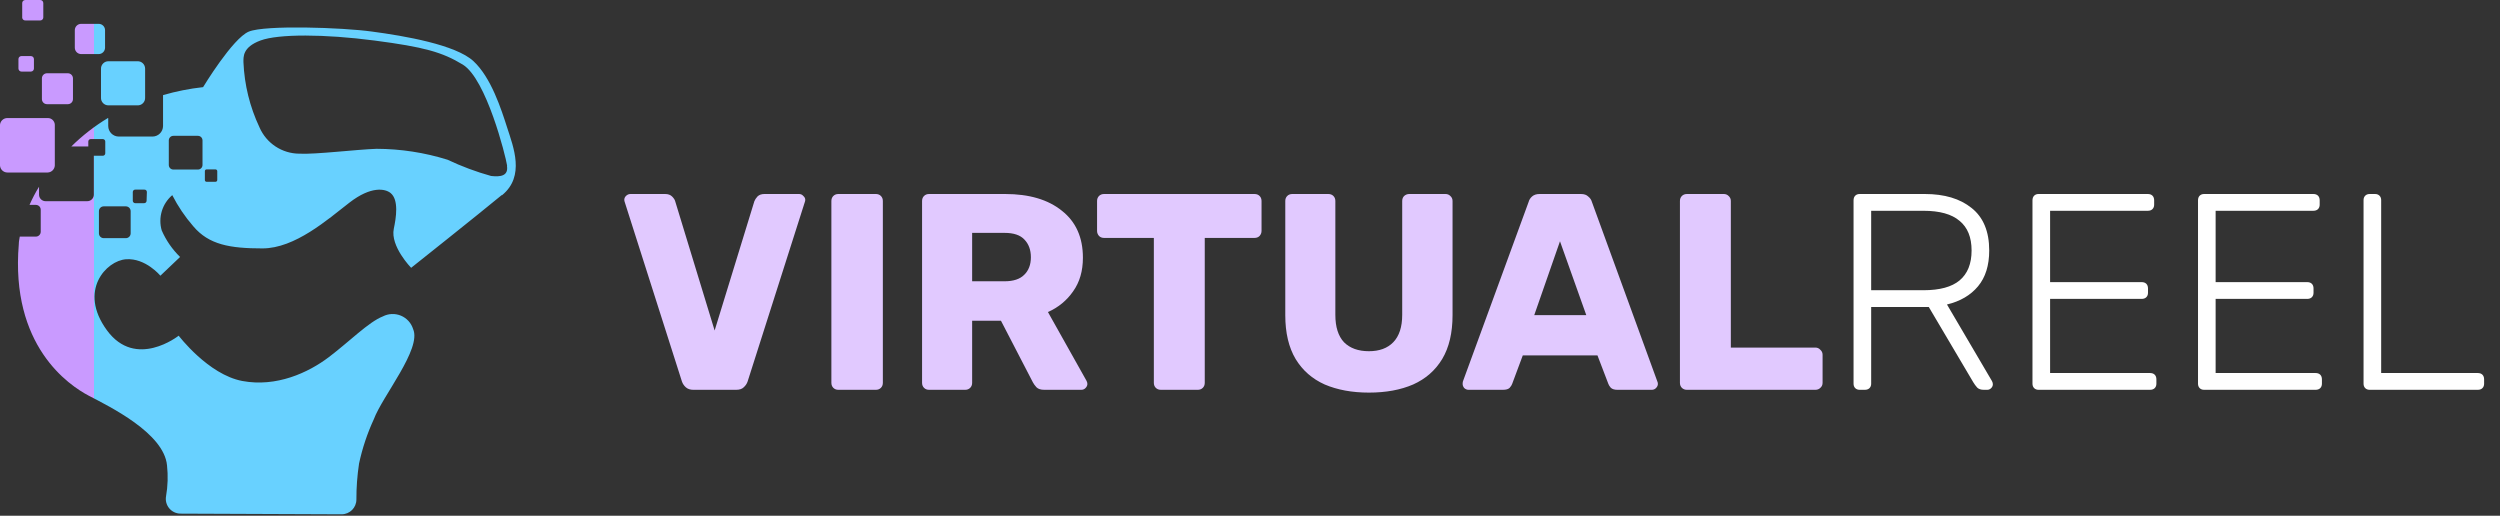 <svg width="286" height="59" viewBox="0 0 286 59" fill="none" xmlns="http://www.w3.org/2000/svg">
<rect x="0" y="0" width="286" height="59" fill="#333333" stroke="none"/>
<path d="M79.322 44.594C78.96 44.594 78.672 44.498 78.458 44.306C78.245 44.114 78.096 43.89 78.01 43.634L71.482 23.154C71.44 23.047 71.418 22.951 71.418 22.866C71.418 22.695 71.482 22.546 71.61 22.418C71.76 22.269 71.93 22.194 72.122 22.194H76.09C76.432 22.194 76.698 22.29 76.89 22.482C77.082 22.674 77.2 22.855 77.242 23.026L81.754 37.81L86.298 23.026C86.362 22.855 86.48 22.674 86.65 22.482C86.842 22.29 87.109 22.194 87.45 22.194H91.418C91.61 22.194 91.77 22.269 91.898 22.418C92.048 22.546 92.122 22.695 92.122 22.866C92.122 22.951 92.101 23.047 92.058 23.154L85.53 43.634C85.445 43.89 85.296 44.114 85.082 44.306C84.89 44.498 84.602 44.594 84.218 44.594H79.322ZM95.91 44.594C95.675 44.594 95.483 44.519 95.334 44.37C95.184 44.221 95.11 44.029 95.11 43.794V22.994C95.11 22.759 95.184 22.567 95.334 22.418C95.483 22.269 95.675 22.194 95.91 22.194H100.198C100.433 22.194 100.625 22.269 100.774 22.418C100.923 22.567 100.998 22.759 100.998 22.994V43.794C100.998 44.029 100.923 44.221 100.774 44.37C100.625 44.519 100.433 44.594 100.198 44.594H95.91ZM106.285 44.594C106.05 44.594 105.858 44.519 105.709 44.37C105.56 44.221 105.485 44.029 105.485 43.794V22.994C105.485 22.759 105.56 22.567 105.709 22.418C105.858 22.269 106.05 22.194 106.285 22.194H114.989C117.741 22.194 119.906 22.834 121.485 24.114C123.085 25.373 123.885 27.165 123.885 29.49C123.885 31.005 123.512 32.285 122.765 33.33C122.04 34.375 121.08 35.165 119.885 35.698L124.301 43.57C124.365 43.698 124.397 43.815 124.397 43.922C124.397 44.093 124.322 44.253 124.173 44.402C124.045 44.53 123.885 44.594 123.693 44.594H119.469C119.064 44.594 118.765 44.498 118.573 44.306C118.381 44.093 118.242 43.901 118.157 43.73L114.509 36.69H111.213V43.794C111.213 44.029 111.138 44.221 110.989 44.37C110.84 44.519 110.648 44.594 110.413 44.594H106.285ZM111.213 32.178H114.925C115.928 32.178 116.674 31.933 117.165 31.442C117.677 30.951 117.933 30.279 117.933 29.426C117.933 28.594 117.688 27.922 117.197 27.41C116.728 26.898 115.97 26.642 114.925 26.642H111.213V32.178ZM132.8 44.594C132.566 44.594 132.374 44.519 132.224 44.37C132.075 44.221 132 44.029 132 43.794V27.218H126.304C126.07 27.218 125.878 27.143 125.728 26.994C125.579 26.823 125.504 26.631 125.504 26.418V22.994C125.504 22.759 125.579 22.567 125.728 22.418C125.878 22.269 126.07 22.194 126.304 22.194H143.52C143.755 22.194 143.947 22.269 144.096 22.418C144.246 22.567 144.32 22.759 144.32 22.994V26.418C144.32 26.631 144.246 26.823 144.096 26.994C143.947 27.143 143.755 27.218 143.52 27.218H137.824V43.794C137.824 44.029 137.75 44.221 137.6 44.37C137.451 44.519 137.259 44.594 137.024 44.594H132.8ZM156.604 44.914C154.684 44.914 152.999 44.605 151.548 43.986C150.119 43.346 149.01 42.375 148.22 41.074C147.431 39.751 147.036 38.077 147.036 36.05V22.994C147.036 22.759 147.111 22.567 147.26 22.418C147.41 22.269 147.602 22.194 147.836 22.194H151.964C152.199 22.194 152.391 22.269 152.54 22.418C152.69 22.567 152.764 22.759 152.764 22.994V36.018C152.764 37.405 153.095 38.45 153.756 39.154C154.439 39.837 155.388 40.178 156.604 40.178C157.799 40.178 158.727 39.837 159.388 39.154C160.071 38.45 160.412 37.405 160.412 36.018V22.994C160.412 22.759 160.487 22.567 160.636 22.418C160.807 22.269 160.999 22.194 161.212 22.194H165.372C165.586 22.194 165.767 22.269 165.916 22.418C166.087 22.567 166.172 22.759 166.172 22.994V36.05C166.172 38.077 165.778 39.751 164.988 41.074C164.199 42.375 163.09 43.346 161.66 43.986C160.231 44.605 158.546 44.914 156.604 44.914ZM167.998 44.594C167.827 44.594 167.667 44.53 167.518 44.402C167.39 44.253 167.326 44.093 167.326 43.922C167.326 43.815 167.337 43.719 167.358 43.634L174.878 23.09C174.942 22.855 175.07 22.653 175.262 22.482C175.475 22.29 175.763 22.194 176.126 22.194H180.862C181.225 22.194 181.502 22.29 181.694 22.482C181.907 22.653 182.046 22.855 182.11 23.09L189.598 43.634C189.641 43.719 189.662 43.815 189.662 43.922C189.662 44.093 189.587 44.253 189.438 44.402C189.31 44.53 189.15 44.594 188.958 44.594H185.022C184.702 44.594 184.457 44.519 184.286 44.37C184.137 44.199 184.041 44.05 183.998 43.922L182.75 40.658H174.206L172.99 43.922C172.947 44.05 172.851 44.199 172.702 44.37C172.553 44.519 172.297 44.594 171.934 44.594H167.998ZM175.518 36.05H181.47L178.462 27.602L175.518 36.05ZM192.984 44.594C192.75 44.594 192.558 44.519 192.408 44.37C192.259 44.221 192.184 44.029 192.184 43.794V22.994C192.184 22.759 192.259 22.567 192.408 22.418C192.558 22.269 192.75 22.194 192.984 22.194H197.208C197.422 22.194 197.603 22.269 197.752 22.418C197.923 22.567 198.008 22.759 198.008 22.994V39.762H207.672C207.907 39.762 208.099 39.847 208.248 40.018C208.419 40.167 208.504 40.359 208.504 40.594V43.794C208.504 44.029 208.419 44.221 208.248 44.37C208.099 44.519 207.907 44.594 207.672 44.594H192.984Z" fill="#E1C9FF"/>
<path d="M212.75 44.594C212.537 44.594 212.366 44.53 212.238 44.402C212.11 44.274 212.046 44.103 212.046 43.89V22.93C212.046 22.695 212.11 22.514 212.238 22.386C212.366 22.258 212.537 22.194 212.75 22.194H220.206C222.446 22.194 224.227 22.727 225.55 23.794C226.894 24.861 227.566 26.482 227.566 28.658C227.566 30.365 227.139 31.73 226.286 32.754C225.433 33.778 224.249 34.471 222.734 34.834L227.886 43.602C227.95 43.73 227.982 43.847 227.982 43.954C227.982 44.125 227.918 44.274 227.79 44.402C227.662 44.53 227.513 44.594 227.342 44.594H226.958C226.617 44.594 226.361 44.509 226.19 44.338C226.019 44.146 225.87 43.943 225.742 43.73L220.654 35.122H214.062V43.89C214.062 44.103 213.998 44.274 213.87 44.402C213.742 44.53 213.561 44.594 213.326 44.594H212.75ZM214.062 33.202H220.046C221.902 33.202 223.278 32.829 224.174 32.082C225.091 31.314 225.55 30.173 225.55 28.658C225.55 27.143 225.091 26.013 224.174 25.266C223.278 24.498 221.902 24.114 220.046 24.114H214.062V33.202ZM233.219 44.594C233.006 44.594 232.835 44.53 232.707 44.402C232.579 44.274 232.515 44.103 232.515 43.89V22.93C232.515 22.695 232.579 22.514 232.707 22.386C232.835 22.258 233.006 22.194 233.219 22.194H245.699C245.934 22.194 246.115 22.258 246.243 22.386C246.371 22.514 246.435 22.695 246.435 22.93V23.41C246.435 23.623 246.371 23.794 246.243 23.922C246.115 24.05 245.934 24.114 245.699 24.114H234.531V32.274H244.995C245.23 32.274 245.411 32.338 245.539 32.466C245.667 32.594 245.731 32.775 245.731 33.01V33.49C245.731 33.703 245.667 33.874 245.539 34.002C245.411 34.13 245.23 34.194 244.995 34.194H234.531V42.674H245.955C246.19 42.674 246.371 42.738 246.499 42.866C246.627 42.994 246.691 43.175 246.691 43.41V43.89C246.691 44.103 246.627 44.274 246.499 44.402C246.371 44.53 246.19 44.594 245.955 44.594H233.219ZM252.156 44.594C251.943 44.594 251.772 44.53 251.644 44.402C251.516 44.274 251.452 44.103 251.452 43.89V22.93C251.452 22.695 251.516 22.514 251.644 22.386C251.772 22.258 251.943 22.194 252.156 22.194H264.636C264.871 22.194 265.052 22.258 265.18 22.386C265.308 22.514 265.372 22.695 265.372 22.93V23.41C265.372 23.623 265.308 23.794 265.18 23.922C265.052 24.05 264.871 24.114 264.636 24.114H253.468V32.274H263.932C264.167 32.274 264.348 32.338 264.476 32.466C264.604 32.594 264.668 32.775 264.668 33.01V33.49C264.668 33.703 264.604 33.874 264.476 34.002C264.348 34.13 264.167 34.194 263.932 34.194H253.468V42.674H264.892C265.127 42.674 265.308 42.738 265.436 42.866C265.564 42.994 265.628 43.175 265.628 43.41V43.89C265.628 44.103 265.564 44.274 265.436 44.402C265.308 44.53 265.127 44.594 264.892 44.594H252.156ZM271.094 44.594C270.881 44.594 270.71 44.53 270.582 44.402C270.454 44.274 270.39 44.103 270.39 43.89V22.898C270.39 22.685 270.454 22.514 270.582 22.386C270.71 22.258 270.881 22.194 271.094 22.194H271.702C271.915 22.194 272.086 22.258 272.214 22.386C272.342 22.514 272.406 22.685 272.406 22.898V42.674H283.446C283.681 42.674 283.862 42.738 283.99 42.866C284.118 42.994 284.182 43.175 284.182 43.41V43.89C284.182 44.103 284.118 44.274 283.99 44.402C283.862 44.53 283.681 44.594 283.446 44.594H271.094Z" fill="white"/>
<path d="M12.398 7.007H15.715C15.946 6.995 16.171 7.079 16.339 7.238C16.506 7.398 16.601 7.619 16.601 7.851V11.167C16.613 11.406 16.524 11.639 16.355 11.807C16.186 11.976 15.953 12.066 15.715 12.053H12.398C12.166 12.054 11.945 11.959 11.786 11.792C11.626 11.624 11.542 11.398 11.554 11.167V7.893C11.542 7.662 11.626 7.436 11.786 7.269C11.945 7.101 12.166 7.006 12.398 7.007ZM6.271 18.932V14.265C6.252 13.836 5.897 13.5 5.469 13.505H0.844C0.409 13.503 0.044 13.832 1.00609e-07 14.265L0 18.932C0.023 19.381 0.394 19.734 0.844 19.734H5.469C5.903 19.712 6.249 19.366 6.271 18.932ZM4.794 11.336C4.794 11.655 5.049 11.914 5.368 11.918L7.764 11.918C8.086 11.918 8.347 11.658 8.347 11.336V8.956C8.342 8.638 8.083 8.382 7.764 8.382H5.368C5.053 8.387 4.798 8.641 4.794 8.956L4.794 11.336ZM2.456 8.188H3.536C3.727 8.188 3.882 8.033 3.882 7.842V6.753C3.878 6.566 3.724 6.416 3.536 6.416L2.456 6.416C2.365 6.414 2.277 6.448 2.212 6.512C2.147 6.575 2.11 6.662 2.11 6.753V7.842C2.11 8.033 2.265 8.188 2.456 8.188ZM2.92 2.339H4.608C4.799 2.339 4.954 2.185 4.954 1.993V0.348C4.955 0.25 4.914 0.156 4.841 0.09C4.769 0.024 4.672 -0.008 4.574 0.002H2.886C2.695 0.002 2.54 0.157 2.54 0.348L2.54 2.036C2.562 2.224 2.732 2.359 2.92 2.339ZM9.284 6.188H11.292C11.694 6.183 12.018 5.856 12.018 5.454V3.453C12.018 3.053 11.693 2.728 11.292 2.728H9.284C8.883 2.728 8.558 3.053 8.558 3.453V5.454C8.558 5.856 8.881 6.183 9.284 6.188ZM57.39 22.325C54.79 24.477 47.034 30.638 47.034 30.638C47.034 30.638 44.629 28.173 45.051 26.165C45.313 24.924 45.65 22.865 44.68 22.08C44.08 21.599 42.485 21.236 39.97 23.185C37.455 25.135 33.742 28.418 30.02 28.418C26.298 28.418 23.893 27.996 22.112 25.886C21.168 24.802 20.36 23.605 19.707 22.325C18.547 23.315 18.075 24.894 18.5 26.359C18.997 27.498 19.711 28.529 20.601 29.397L18.348 31.541C18.348 31.541 16.66 29.498 14.415 29.659C12.17 29.819 8.921 33.237 12.221 37.769C15.521 42.301 20.441 38.402 20.441 38.402C20.441 38.402 23.817 42.85 27.716 43.584C31.615 44.318 35.261 42.639 37.616 40.858C39.97 39.077 42.173 36.832 43.794 36.199C44.438 35.864 45.198 35.833 45.868 36.113C46.538 36.393 47.049 36.957 47.262 37.651C48.258 39.904 43.76 45.297 42.764 47.964C42.016 49.585 41.45 51.283 41.076 53.028C40.869 54.391 40.768 55.768 40.772 57.147C40.772 58.079 40.016 58.835 39.084 58.835L20.643 58.759C20.143 58.755 19.671 58.529 19.353 58.143C19.035 57.757 18.905 57.25 18.998 56.758C19.198 55.596 19.235 54.412 19.107 53.239C18.761 49.534 12.482 46.487 10.178 45.281C7.874 44.074 1.173 39.567 2.152 27.912C2.152 27.625 2.22 27.338 2.262 27.068H4.102C4.406 27.068 4.654 26.823 4.659 26.519L4.659 23.987C4.654 23.683 4.406 23.439 4.102 23.439H3.376C3.692 22.723 4.055 22.029 4.465 21.363L4.465 22.265C4.465 22.68 4.801 23.017 5.216 23.017H9.976C10.176 23.019 10.37 22.941 10.512 22.8C10.655 22.659 10.735 22.466 10.735 22.265L10.735 17.818H11.765C11.919 17.818 12.043 17.693 12.043 17.539L12.043 16.189C12.043 16.035 11.919 15.91 11.765 15.91H10.381C10.227 15.91 10.102 16.035 10.102 16.189L10.102 16.754C10.052 16.746 10.001 16.746 9.95 16.754H8.161C9.42 15.51 10.823 14.419 12.339 13.505L12.381 13.505V14.408C12.381 15.076 12.92 15.619 13.588 15.623H17.445C18.113 15.619 18.652 15.076 18.652 14.408V10.88C20.15 10.444 21.683 10.139 23.234 9.969C23.234 9.969 26.61 4.382 28.467 3.614C30.324 2.846 39.202 3.141 42.57 3.614C46.266 4.103 52.132 5.116 54.157 6.99C56.183 8.863 57.339 12.476 58.031 14.636C58.723 16.797 60.09 20.164 57.44 22.325H57.39ZM14.947 24.165C14.949 24.017 14.892 23.876 14.789 23.771C14.686 23.666 14.545 23.607 14.398 23.607H11.866C11.719 23.607 11.578 23.666 11.475 23.771C11.372 23.876 11.315 24.017 11.318 24.165V26.696C11.318 26.999 11.563 27.245 11.866 27.245H14.398C14.701 27.245 14.947 26.999 14.947 26.696V24.165ZM16.803 21.97C16.806 21.896 16.777 21.823 16.724 21.771C16.672 21.718 16.599 21.689 16.525 21.692H15.504C15.428 21.682 15.352 21.704 15.294 21.752C15.235 21.799 15.198 21.869 15.191 21.945L15.191 22.966C15.191 23.12 15.316 23.244 15.47 23.244L16.491 23.244C16.645 23.244 16.77 23.12 16.77 22.966L16.803 21.97ZM23.167 16.062C23.167 15.773 22.933 15.539 22.644 15.539H19.833C19.544 15.539 19.31 15.773 19.31 16.062V18.873C19.31 19.162 19.544 19.396 19.833 19.396H22.644C22.933 19.396 23.167 19.162 23.167 18.873V16.062ZM24.855 19.582C24.855 19.47 24.764 19.379 24.652 19.379H23.631C23.578 19.379 23.527 19.401 23.491 19.439C23.454 19.477 23.435 19.529 23.437 19.582V20.595C23.435 20.647 23.454 20.699 23.491 20.737C23.527 20.776 23.578 20.797 23.631 20.797H24.652C24.764 20.797 24.855 20.706 24.855 20.595L24.855 19.582ZM58.014 18.949C57.837 17.801 55.634 9.049 52.95 7.395C50.571 5.952 48.511 5.378 42.823 4.635C37.135 3.892 31.851 3.867 29.792 4.635C27.733 5.403 27.851 6.517 27.851 7.125C27.959 9.701 28.581 12.229 29.682 14.56C30.469 16.389 32.266 17.576 34.257 17.581C36.037 17.683 40.882 17.092 43.085 17.024C45.838 17.032 48.575 17.453 51.203 18.274C52.805 19.032 54.468 19.654 56.175 20.13C57.263 20.257 58.175 20.13 57.998 18.974L58.014 18.949Z" fill="url(#paint0_linear_1_764)"/>
<defs>
<linearGradient id="paint0_linear_1_764" x1="51.869" y1="20.509" x2="10.742" y2="20.509" gradientUnits="userSpaceOnUse">
<stop offset="1" stop-color="#68D1FF"/>
<stop stop-color="#C99AFF"/>
</linearGradient>
</defs>
</svg>
